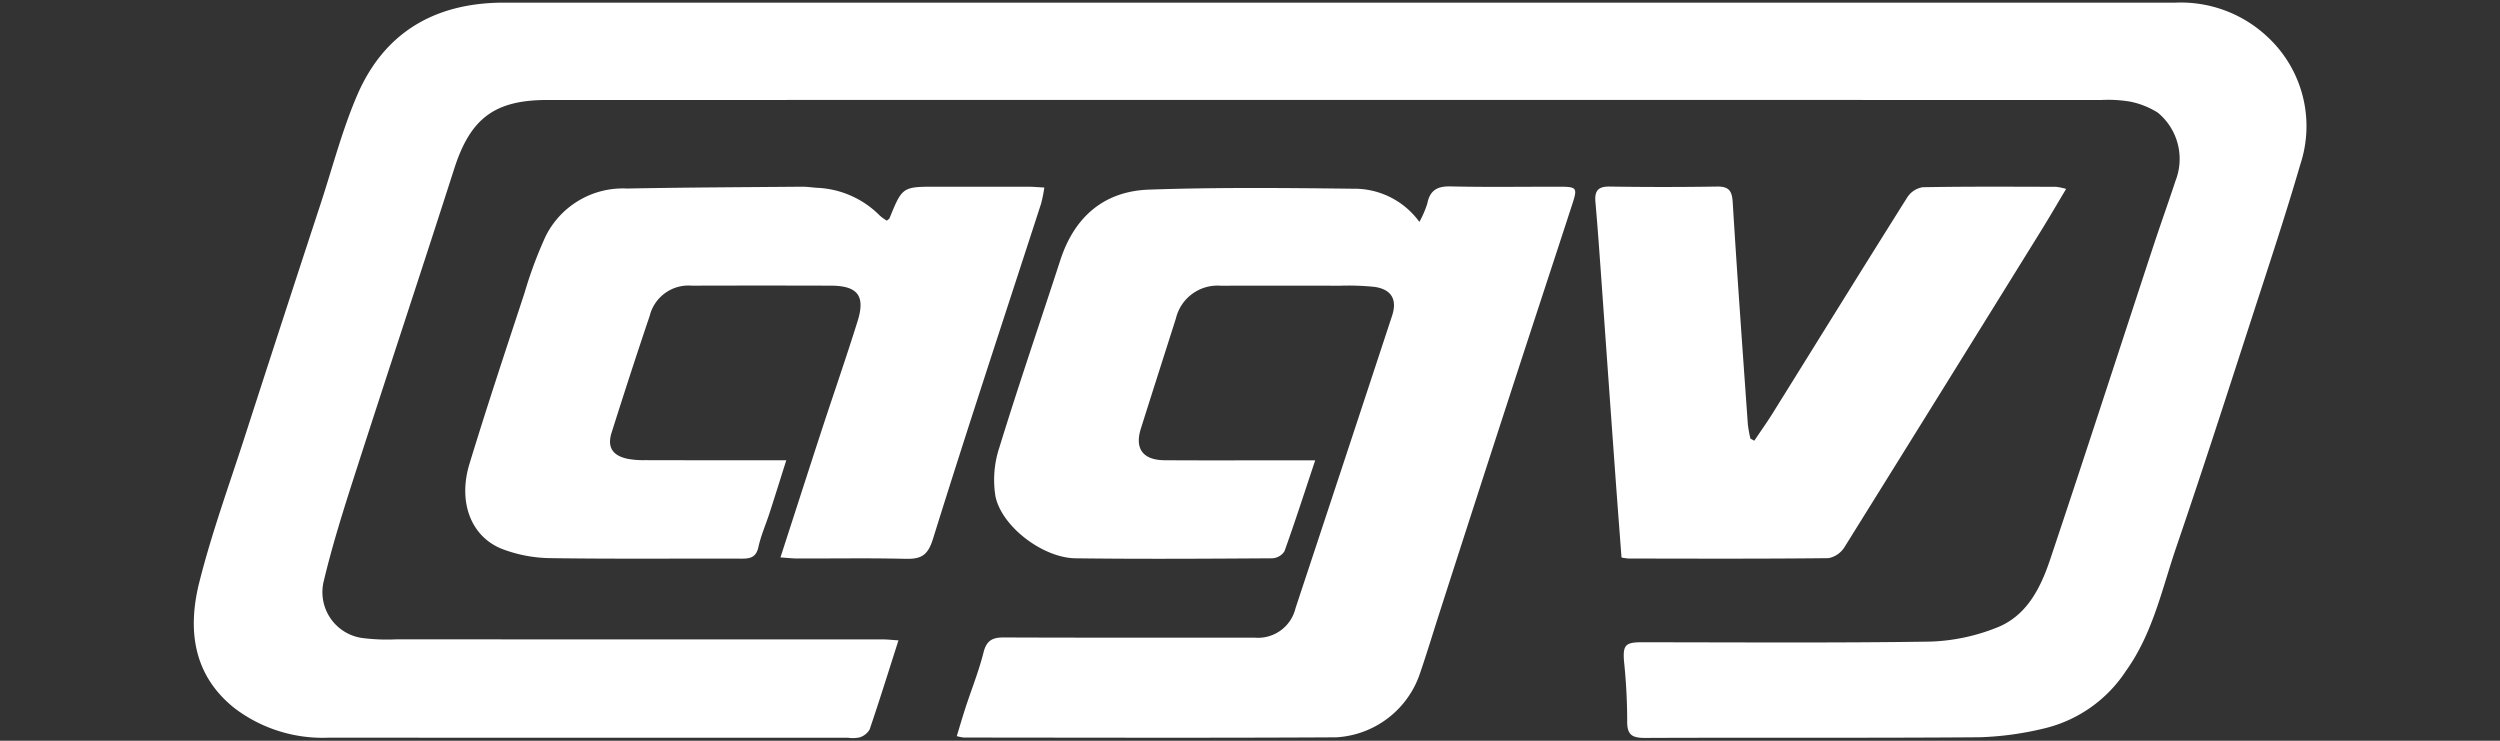 <svg xmlns="http://www.w3.org/2000/svg" xmlns:xlink="http://www.w3.org/1999/xlink" width="189" height="56" viewBox="0 0 189 56"><rect x="0" y="0" width="189" height="56" fill="#333333" stroke="none"/><defs><clipPath id="a"><rect width="189" height="56" transform="translate(989.793 2668.8)" fill="#fff" stroke="#707070" stroke-width="1"/></clipPath></defs><g transform="translate(-989.793 -2668.799)" clip-path="url(#a)"><g transform="translate(1004.445 2669)"><path d="M63.21,54.364c-.763,2.386-1.443,4.575-2.182,6.743a1.339,1.339,0,0,1-.758.593,2.508,2.508,0,0,1-.867.027q-19.65,0-39.307-.005A11.01,11.01,0,0,1,13.028,59.5C9.874,57,9.454,53.548,10.353,49.971c.932-3.7,2.244-7.312,3.419-10.947q2.855-8.834,5.752-17.661c.9-2.742,1.622-5.55,2.753-8.186,2.011-4.7,5.778-6.954,10.869-7.023H159.717a9.568,9.568,0,0,1,7,2.594,9.206,9.206,0,0,1,2.468,9.651c-1.108,3.81-2.361,7.579-3.586,11.353-1.9,5.859-3.787,11.724-5.78,17.548-1.091,3.188-1.779,6.539-3.809,9.371a10.22,10.22,0,0,1-6.195,4.354,23.808,23.808,0,0,1-4.862.665c-8.43.065-16.861.014-25.291.05-1.032.005-1.385-.256-1.36-1.331a43.546,43.546,0,0,0-.241-4.467c-.091-1.181.091-1.432,1.28-1.433,7.3,0,14.6.059,21.9-.051a14.845,14.845,0,0,0,4.963-1.042c2.285-.875,3.343-2.987,4.071-5.157,2.628-7.841,5.175-15.708,7.76-23.564.558-1.7,1.162-3.375,1.719-5.071a4.533,4.533,0,0,0-1.334-5.152,6.193,6.193,0,0,0-2.1-.838,10.165,10.165,0,0,0-2.179-.122q-58.742-.007-117.482,0c-3.994,0-5.817,1.4-7.038,5.21-2.458,7.668-5,15.311-7.467,22.975-.87,2.7-1.731,5.413-2.388,8.17a3.5,3.5,0,0,0,3.077,4.34,14.627,14.627,0,0,0,2.4.08q18.395.006,36.788.005C62.368,54.293,62.719,54.334,63.21,54.364Z" transform="translate(-9.938 -6.154)" fill="#fff"/><path d="M121.681,27.326a7.535,7.535,0,0,0,.594-1.371c.2-1.013.744-1.336,1.769-1.312,2.736.065,5.475.018,8.212.024,1.32,0,1.389.075,1,1.273-1.578,4.85-3.18,9.693-4.753,14.543q-2.637,8.107-5.246,16.222c-.526,1.629-1.018,3.269-1.576,4.887a7.11,7.11,0,0,1-6.289,4.7c-9.38.053-18.76.021-28.141.017a3.454,3.454,0,0,1-.543-.107c.232-.758.439-1.474.671-2.182.452-1.385,1-2.742,1.353-4.152.229-.908.684-1.13,1.542-1.126,6.315.026,12.628.012,18.943.014a2.914,2.914,0,0,0,3.1-2.226q3.66-11.048,7.3-22.107c.406-1.231-.046-2.005-1.345-2.187a19.405,19.405,0,0,0-2.621-.085q-4.49-.013-8.979,0a3.236,3.236,0,0,0-3.4,2.482c-.884,2.778-1.775,5.553-2.651,8.335-.473,1.507.166,2.365,1.8,2.376,3.066.021,6.132.006,9.2.006h2.185c-.811,2.431-1.531,4.668-2.325,6.877a1.167,1.167,0,0,1-.914.53c-4.963.031-9.928.064-14.891,0-2.44-.033-5.554-2.37-6.043-4.68a7.8,7.8,0,0,1,.305-3.731c1.457-4.735,3.068-9.422,4.6-14.134,1.065-3.267,3.3-5.21,6.71-5.327,5.135-.177,10.279-.129,15.419-.067A6.066,6.066,0,0,1,121.681,27.326Z" transform="translate(-29.028 -10.751)" fill="#fff"/><path d="M69.127,27.241c.143-.126.183-.144.195-.175.975-2.391.974-2.392,3.575-2.391q3.447,0,6.9,0c.356,0,.712.035,1.232.062a11,11,0,0,1-.244,1.213c-2.742,8.455-5.54,16.891-8.183,25.376-.408,1.308-.973,1.506-2.123,1.479-2.7-.064-5.4-.017-8.1-.024-.385,0-.77-.046-1.3-.08,1.065-3.286,2.076-6.43,3.1-9.567.907-2.768,1.866-5.52,2.734-8.3.6-1.915,0-2.672-2.016-2.679q-5.254-.016-10.511,0a3.022,3.022,0,0,0-3.192,2.285c-.993,2.931-1.947,5.878-2.88,8.829-.348,1.1.069,1.737,1.219,1.978a6.544,6.544,0,0,0,1.305.1q4.653.013,9.305.006h1.378c-.457,1.442-.85,2.707-1.259,3.968-.28.866-.654,1.708-.849,2.592-.166.755-.58.881-1.243.879-4.853-.016-9.706.034-14.559-.039a10.577,10.577,0,0,1-3.516-.67c-2.384-.9-3.419-3.528-2.526-6.457,1.318-4.32,2.742-8.607,4.156-12.9a31.605,31.605,0,0,1,1.593-4.286,6.518,6.518,0,0,1,6.163-3.628c4.412-.083,8.825-.1,13.238-.138.366,0,.727.052,1.09.081a7.1,7.1,0,0,1,4.79,2.111A3.175,3.175,0,0,0,69.127,27.241Z" transform="translate(-16.729 -10.76)" fill="#fff"/><path d="M162.977,43.873c.468-.7.956-1.382,1.4-2.095,3.388-5.439,6.757-10.89,10.171-16.313a1.705,1.705,0,0,1,1.165-.756c3.357-.061,6.715-.038,10.072-.031a4.558,4.558,0,0,1,.765.159c-.644,1.079-1.216,2.066-1.816,3.036Q177.283,39.9,169.8,51.911a1.827,1.827,0,0,1-1.216.84c-5.036.057-10.072.035-15.109.029a4.464,4.464,0,0,1-.537-.078c-.174-2.32-.352-4.627-.517-6.937q-.5-6.919-.988-13.839c-.146-2.033-.287-4.066-.466-6.1-.074-.836.188-1.181,1.079-1.167q4.05.064,8.1,0c.914-.016,1.151.322,1.2,1.206.343,5.6.749,11.189,1.144,16.782a9.567,9.567,0,0,0,.195,1.068Z" transform="translate(-45.004 -10.756)" fill="#fff"/></g></g></svg>